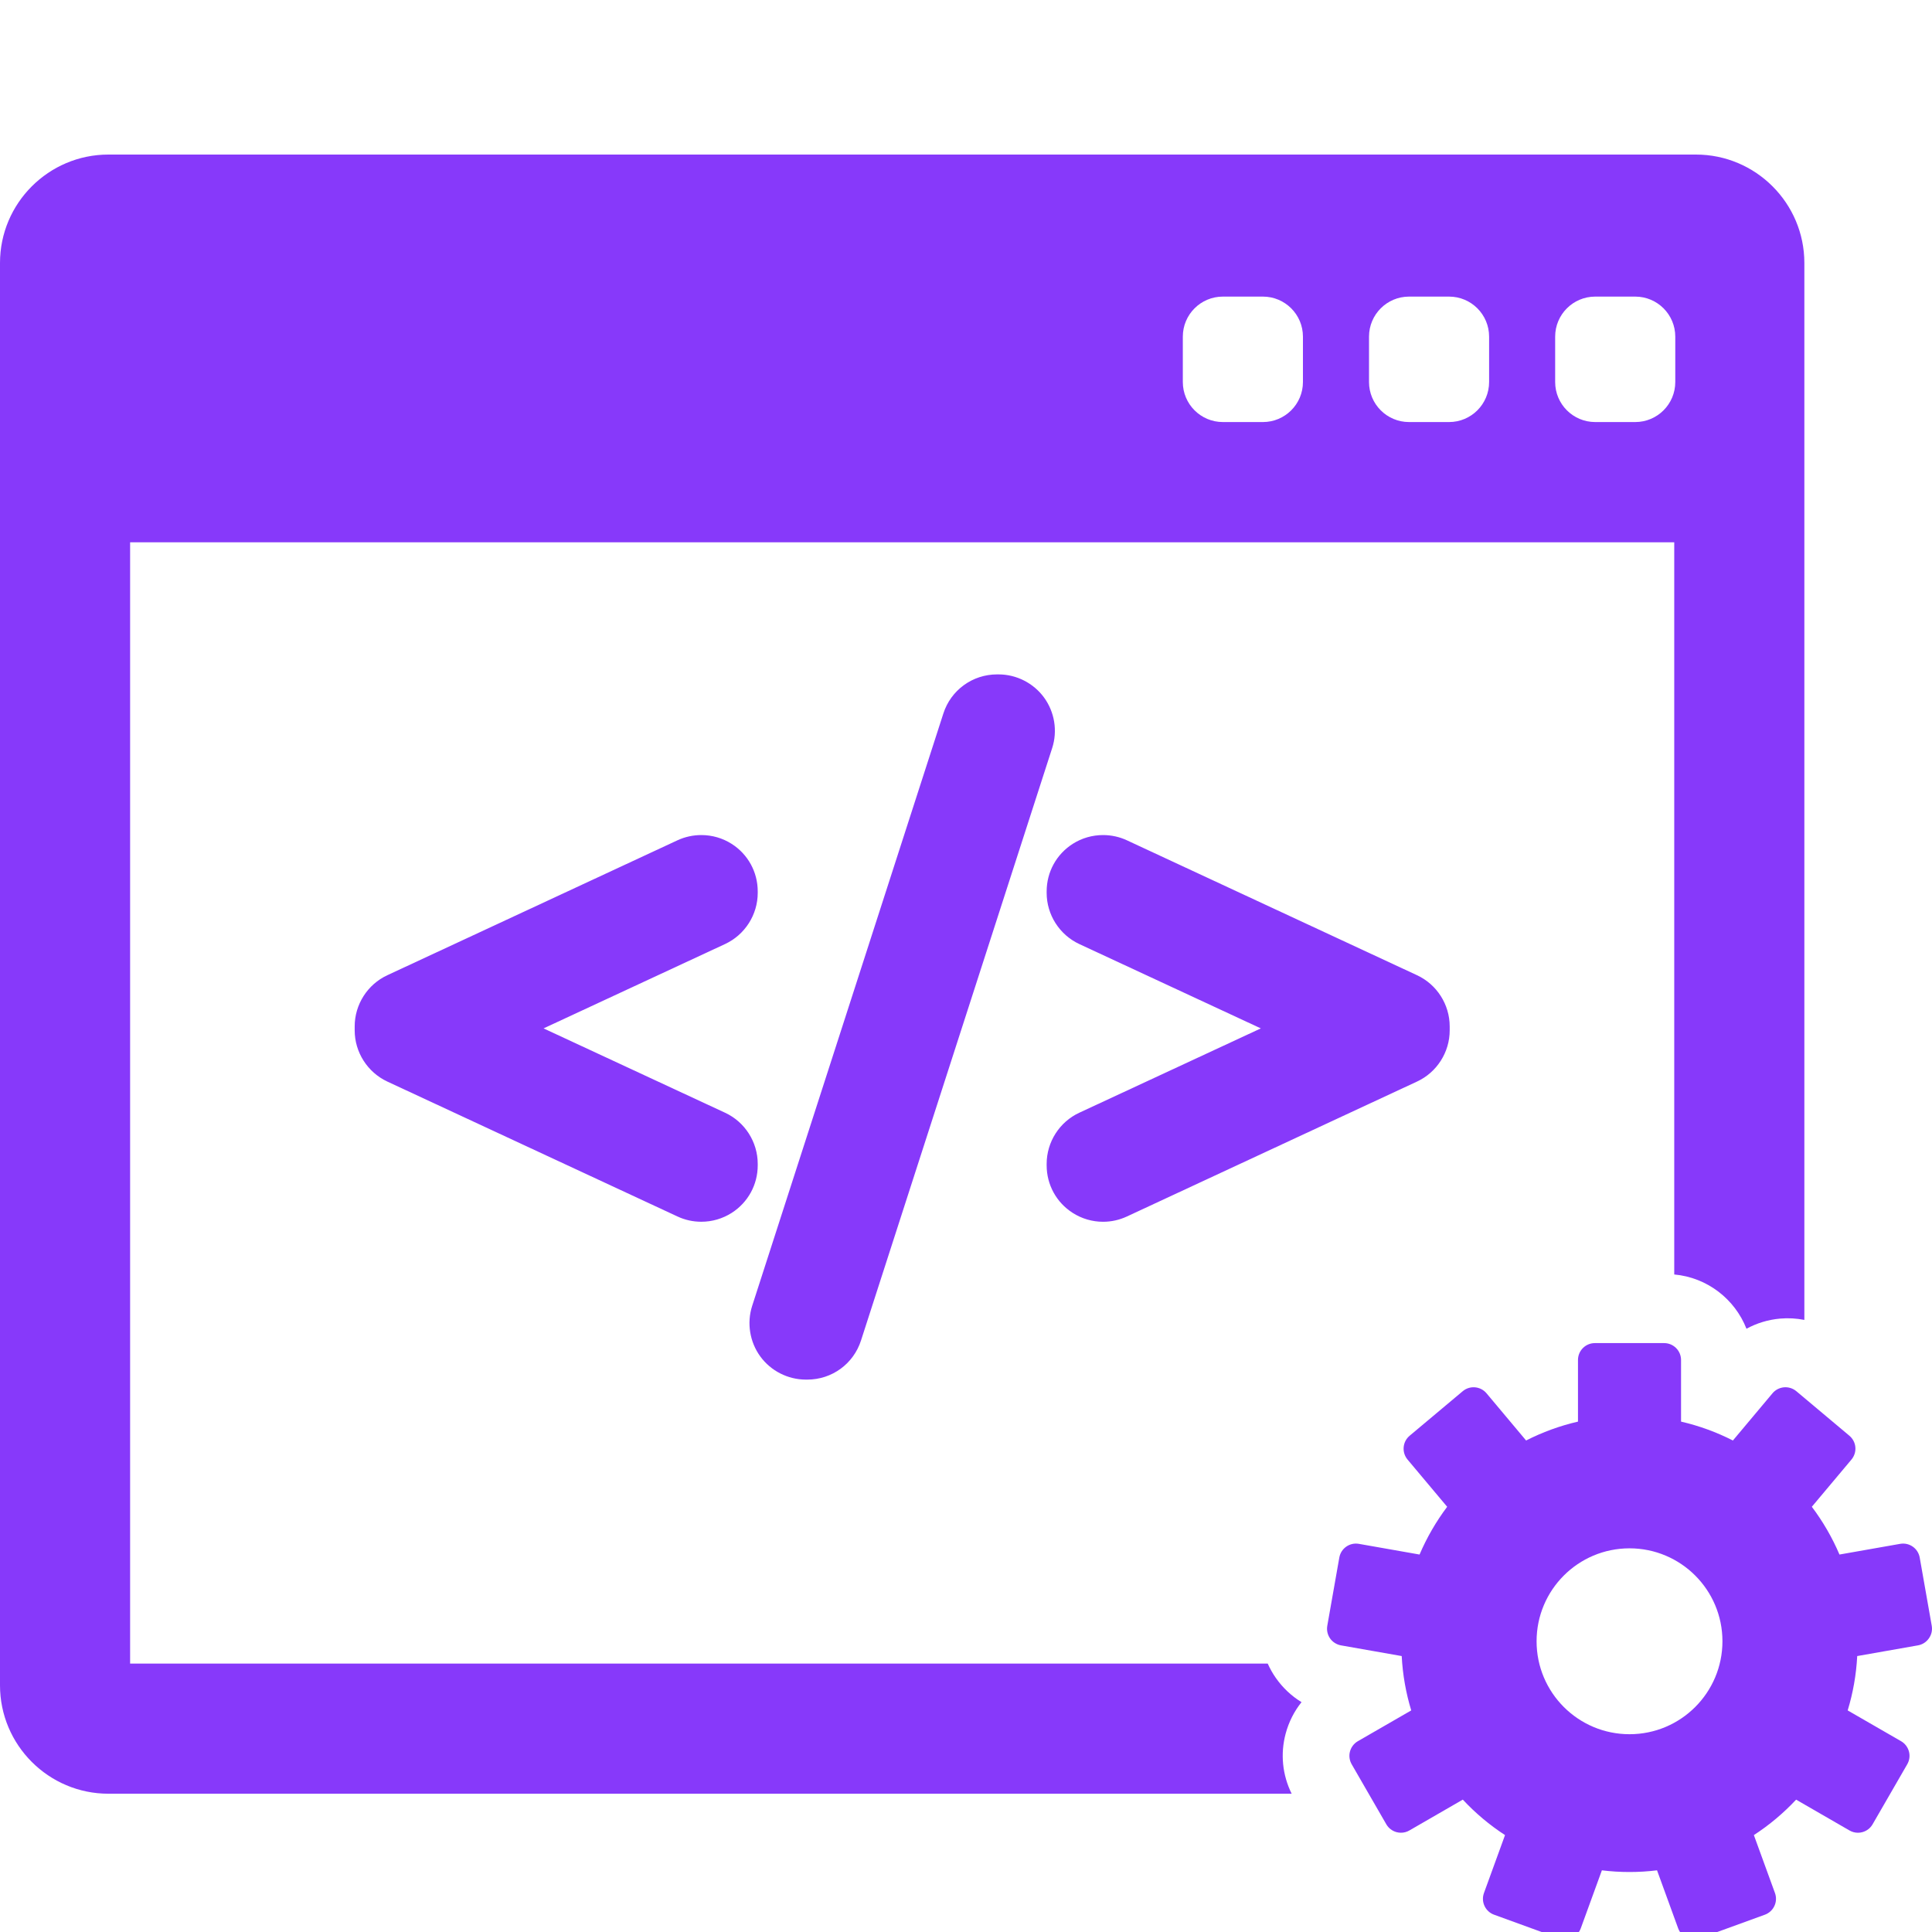 <svg width="75" height="75" viewBox="0 0 75 75" fill="none" xmlns="http://www.w3.org/2000/svg">
<g clip-path="url(#clip0_32_29)">
<path d="M50.525 66.077C50.137 65.84 49.798 65.523 49.529 65.139C49.405 64.962 49.3 64.775 49.213 64.581H5.051V21.053H64.994V49.475C66.274 49.591 67.347 50.431 67.798 51.582C68.197 51.364 68.642 51.228 69.11 51.187C69.426 51.16 69.74 51.179 70.045 51.239V10.209C70.045 7.888 68.157 6 65.836 6H4.209C1.888 6 0 7.888 0 10.209V65.423C0 67.744 1.888 69.632 4.209 69.632H50.142C49.783 68.907 49.698 68.087 49.909 67.299C50.031 66.845 50.241 66.432 50.525 66.077ZM60.371 13.069C60.371 12.21 61.067 11.514 61.926 11.514H63.48C64.338 11.514 65.034 12.21 65.034 13.069V14.83C65.034 15.688 64.338 16.384 63.48 16.384H61.926C61.067 16.384 60.371 15.688 60.371 14.83V13.069ZM53.145 13.069C53.145 12.21 53.84 11.514 54.699 11.514H56.253C57.111 11.514 57.807 12.21 57.807 13.069V14.83C57.807 15.688 57.111 16.384 56.253 16.384H54.699C53.84 16.384 53.145 15.688 53.145 14.83V13.069ZM45.917 13.069C45.917 12.21 46.613 11.514 47.471 11.514H49.026C49.884 11.514 50.58 12.21 50.58 13.069V14.83C50.58 15.688 49.884 16.384 49.026 16.384H47.471C46.613 16.384 45.917 15.688 45.917 14.83V13.069Z" fill="#8739FA"/>
<path d="M74.99 63.113L74.523 60.464C74.46 60.107 74.12 59.869 73.763 59.932L71.408 60.347C71.125 59.684 70.764 59.062 70.335 58.493L71.874 56.659C71.985 56.526 72.04 56.354 72.025 56.181C72.01 56.007 71.926 55.847 71.793 55.735L69.733 54.006C69.6 53.895 69.427 53.84 69.254 53.855C69.08 53.871 68.92 53.954 68.808 54.087L67.271 55.92C66.64 55.598 65.965 55.35 65.258 55.187V52.795C65.258 52.433 64.964 52.139 64.602 52.139H61.913C61.55 52.139 61.257 52.433 61.257 52.795V55.187C60.549 55.35 59.875 55.598 59.243 55.92L57.706 54.087C57.473 53.81 57.06 53.774 56.782 54.007L54.722 55.735C54.588 55.847 54.505 56.007 54.49 56.181C54.475 56.354 54.529 56.526 54.641 56.66L56.179 58.493C55.752 59.062 55.39 59.684 55.107 60.347L52.752 59.932C52.395 59.869 52.055 60.107 51.992 60.464L51.525 63.113C51.495 63.284 51.534 63.46 51.633 63.603C51.733 63.745 51.885 63.842 52.056 63.873L54.414 64.288C54.452 65.018 54.579 65.725 54.784 66.398L52.712 67.593C52.561 67.68 52.452 67.824 52.406 67.992C52.361 68.159 52.385 68.338 52.472 68.489L53.816 70.818C53.903 70.969 54.047 71.079 54.215 71.124C54.27 71.139 54.328 71.146 54.385 71.146C54.499 71.146 54.612 71.117 54.712 71.058L56.786 69.861C57.273 70.384 57.824 70.847 58.425 71.238L57.607 73.487C57.547 73.651 57.555 73.831 57.629 73.989C57.702 74.147 57.835 74.269 57.999 74.328L60.526 75.248C60.598 75.274 60.674 75.287 60.75 75.287C60.845 75.287 60.94 75.267 61.028 75.226C61.185 75.153 61.307 75.019 61.366 74.856L62.185 72.606C62.536 72.649 62.893 72.671 63.255 72.671C63.618 72.671 63.975 72.649 64.326 72.606L65.145 74.856C65.204 75.019 65.326 75.153 65.483 75.226C65.571 75.267 65.666 75.287 65.761 75.287C65.837 75.287 65.913 75.274 65.985 75.248L68.513 74.328C68.676 74.269 68.809 74.146 68.882 73.989C68.956 73.831 68.964 73.651 68.904 73.487L68.085 71.238C68.686 70.847 69.237 70.384 69.725 69.862L71.798 71.059C71.899 71.117 72.012 71.147 72.126 71.147C72.183 71.147 72.241 71.139 72.296 71.124C72.464 71.079 72.608 70.969 72.694 70.819L74.039 68.489C74.126 68.339 74.15 68.159 74.105 67.992C74.059 67.824 73.95 67.68 73.799 67.593L71.727 66.398C71.932 65.725 72.059 65.019 72.097 64.288L74.454 63.873C74.626 63.843 74.778 63.746 74.878 63.603C74.981 63.46 75.02 63.284 74.99 63.113ZM63.258 67.322C61.265 67.322 59.65 65.706 59.65 63.714C59.65 61.721 61.265 60.106 63.258 60.106C65.25 60.106 66.865 61.721 66.865 63.714C66.865 65.706 65.25 67.322 63.258 67.322Z" fill="#8739FA"/>
<path d="M29.415 45.182C29.415 44.333 28.917 43.553 28.147 43.196L21.101 39.922L28.148 36.647C28.917 36.289 29.415 35.51 29.415 34.662V34.605C29.415 33.853 29.036 33.162 28.403 32.759C28.052 32.535 27.644 32.417 27.223 32.417C26.905 32.417 26.587 32.487 26.302 32.619L15.036 37.858C14.266 38.216 13.769 38.995 13.769 39.843V40C13.769 40.847 14.266 41.626 15.036 41.986L26.303 47.225C26.594 47.36 26.904 47.428 27.225 47.428C27.642 47.428 28.049 47.31 28.403 47.085C29.037 46.68 29.415 45.99 29.415 45.239L29.415 45.182Z" fill="#8739FA"/>
<path d="M40.53 27.078C40.119 26.516 39.458 26.18 38.762 26.18H38.706C37.75 26.18 36.911 26.792 36.62 27.701L29.197 50.7C28.986 51.364 29.105 52.095 29.515 52.658C29.926 53.22 30.587 53.556 31.284 53.556H31.34C32.296 53.556 33.134 52.944 33.425 52.035L40.846 29.038C41.06 28.375 40.941 27.642 40.53 27.078Z" fill="#8739FA"/>
<path d="M55.009 37.858L43.743 32.619C43.459 32.487 43.141 32.417 42.823 32.417C42.402 32.417 41.994 32.535 41.644 32.758C41.009 33.163 40.631 33.853 40.631 34.605V34.662C40.631 35.509 41.128 36.289 41.898 36.648L48.945 39.922L41.898 43.196C41.128 43.553 40.631 44.333 40.631 45.182V45.239C40.631 45.99 41.009 46.68 41.643 47.085C41.996 47.31 42.403 47.429 42.821 47.429C43.141 47.429 43.451 47.36 43.744 47.225L55.011 41.985C55.78 41.627 56.277 40.847 56.277 40V39.844C56.276 38.995 55.779 38.216 55.009 37.858Z" fill="#8739FA"/>
</g>
<defs>
<clipPath id="clip0_32_29">
<rect width="75" height="75" fill="white"/>
</clipPath>
</defs>
</svg>
